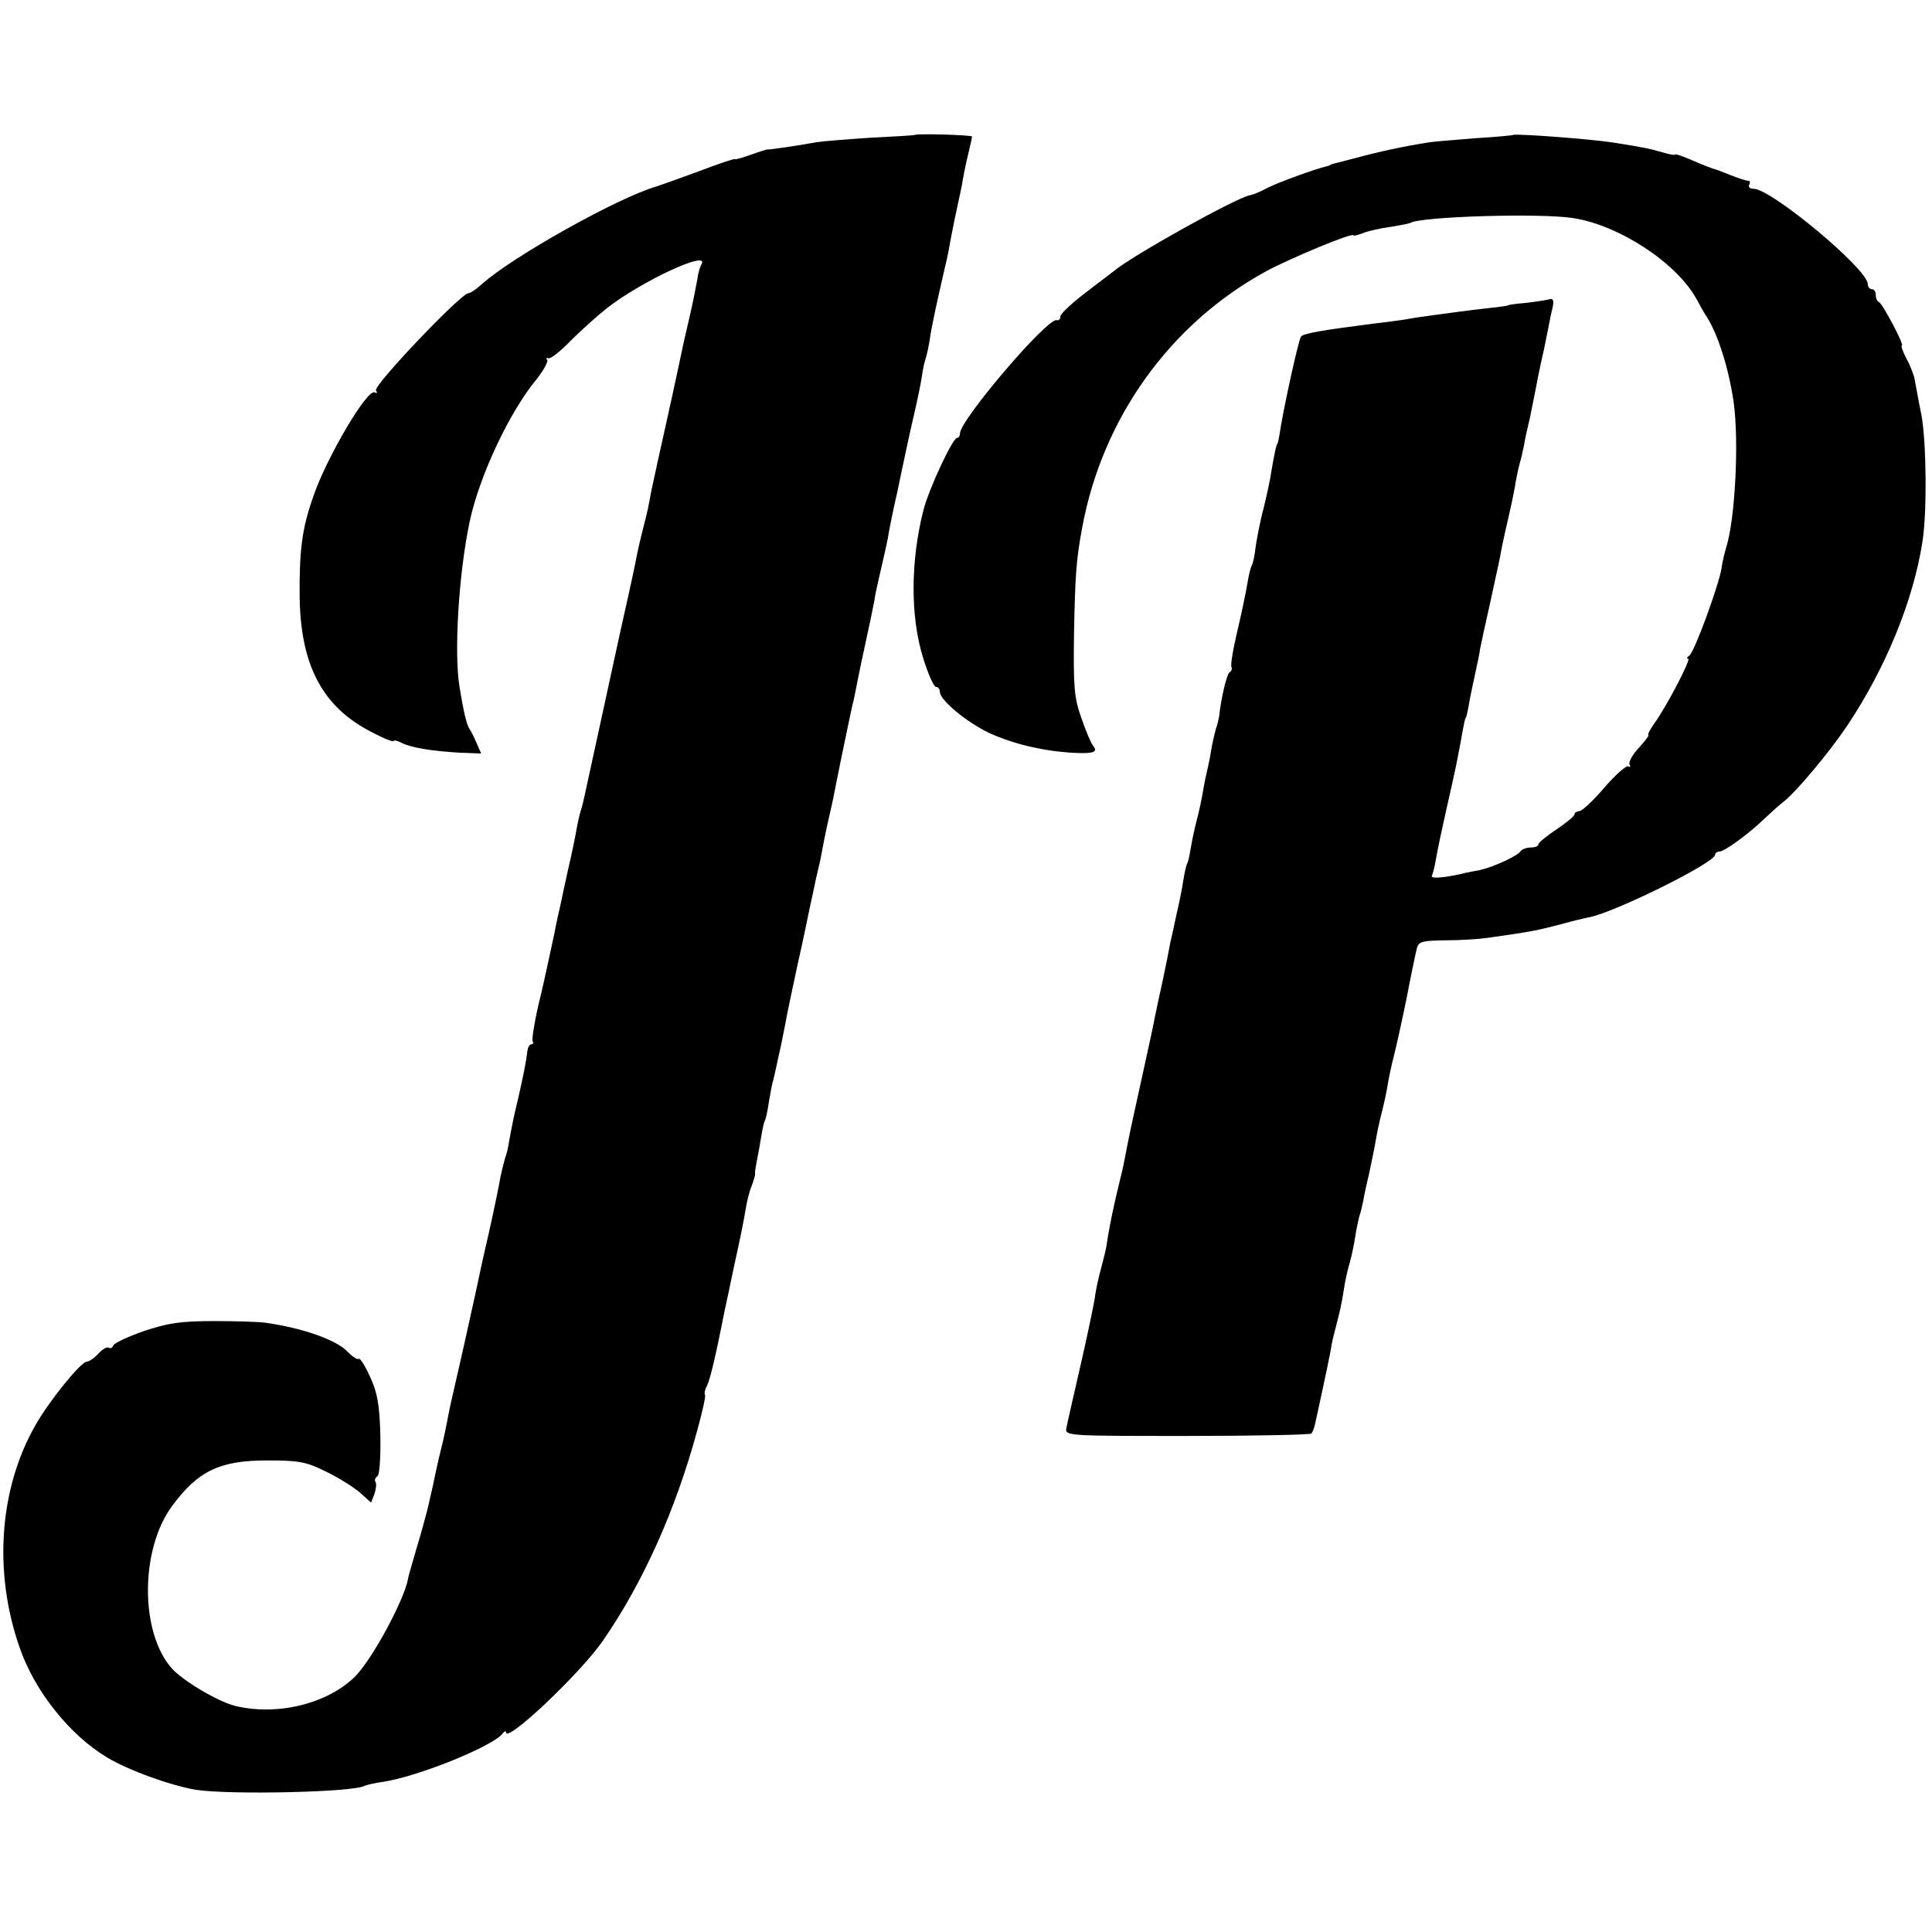 <?xml version="1.0" standalone="no"?>
<!DOCTYPE svg PUBLIC "-//W3C//DTD SVG 20010904//EN"
 "http://www.w3.org/TR/2001/REC-SVG-20010904/DTD/svg10.dtd">
<svg version="1.0" xmlns="http://www.w3.org/2000/svg"
 width="481pt" height="481pt" viewBox="0 0 481 481"
 preserveAspectRatio="xMidYMid meet">
<g transform="translate(0,481) scale(0.1,-0.1)"
fill="#000000" stroke="none">
<path d="M2277 4474 c-1 -1 -51 -4 -112 -7 -60 -4 -120 -9 -132 -11 -30 -6
-118 -19 -120 -18 -2 1 -21 -5 -43 -13 -22 -8 -40 -13 -40 -11 0 2 -42 -12
-92 -31 -51 -19 -97 -35 -103 -37 -97 -28 -359 -175 -435 -243 -14 -13 -29
-23 -34 -23 -18 0 -237 -230 -230 -242 4 -6 3 -8 -3 -5 -18 11 -120 -162 -153
-259 -28 -79 -35 -134 -34 -249 2 -173 58 -277 182 -339 28 -15 52 -24 52 -21
0 3 9 1 19 -4 22 -12 75 -21 147 -25 l52 -2 -11 25 c-6 14 -14 31 -18 36 -7
10 -15 43 -25 105 -14 86 -2 281 25 410 24 114 99 274 167 356 18 23 30 45 26
49 -4 3 -2 5 3 3 6 -2 31 18 55 43 25 25 65 61 90 81 85 67 260 149 236 109
-3 -4 -8 -21 -10 -37 -11 -59 -15 -75 -31 -144 -1 -3 -7 -32 -14 -65 -7 -33
-23 -107 -36 -165 -13 -58 -26 -117 -29 -132 -4 -16 -8 -40 -11 -55 -3 -16
-10 -44 -15 -63 -5 -19 -11 -46 -14 -60 -2 -14 -20 -97 -40 -185 -33 -153 -83
-380 -91 -418 -2 -10 -6 -26 -9 -35 -3 -9 -8 -32 -11 -49 -3 -18 -12 -61 -20
-95 -8 -35 -16 -74 -19 -88 -3 -14 -11 -47 -16 -75 -6 -27 -13 -61 -16 -74 -3
-14 -13 -61 -24 -105 -10 -44 -16 -84 -14 -88 3 -4 1 -8 -3 -8 -5 0 -9 -8 -10
-17 -3 -26 -10 -61 -23 -118 -11 -45 -15 -65 -24 -115 -1 -8 -5 -24 -9 -35 -3
-11 -8 -31 -11 -45 -2 -14 -15 -77 -29 -140 -15 -63 -28 -126 -31 -140 -8 -38
-44 -199 -56 -250 -6 -25 -13 -58 -16 -75 -3 -16 -9 -46 -14 -65 -5 -19 -11
-46 -14 -60 -5 -25 -8 -38 -21 -95 -4 -16 -16 -61 -28 -100 -11 -38 -21 -72
-21 -75 -8 -50 -87 -197 -130 -242 -68 -69 -194 -101 -301 -75 -43 11 -129 62
-157 93 -80 90 -79 296 0 404 65 88 119 114 237 114 78 0 97 -3 145 -27 30
-14 68 -38 85 -52 l29 -26 8 21 c4 12 6 26 3 30 -3 5 -1 11 5 15 5 3 8 47 7
103 -2 76 -8 107 -26 145 -12 27 -25 47 -28 44 -3 -3 -15 5 -27 17 -27 30
-113 60 -206 73 -14 2 -71 4 -127 4 -84 0 -115 -5 -175 -25 -40 -14 -74 -30
-76 -36 -2 -6 -7 -8 -12 -5 -4 2 -15 -4 -25 -15 -10 -11 -23 -20 -29 -20 -15
-1 -93 -97 -127 -157 -91 -158 -106 -367 -40 -555 37 -108 125 -218 217 -273
52 -32 161 -71 222 -81 86 -13 394 -6 420 10 4 2 25 7 47 10 89 14 276 90 297
121 4 5 8 6 8 2 0 -28 185 147 241 228 100 145 181 325 235 524 13 47 22 87
19 89 -2 3 0 12 5 22 8 14 24 84 45 191 2 9 13 60 24 113 12 53 24 113 27 133
3 20 10 48 16 62 5 14 9 27 8 29 -1 1 1 15 4 30 3 15 8 42 11 61 3 19 7 37 9
40 2 3 7 24 10 46 4 22 8 47 11 55 2 8 6 26 9 40 3 14 8 36 11 50 3 14 7 36
10 50 2 14 16 80 30 145 15 66 28 131 31 145 3 14 10 45 15 70 6 25 13 55 15
68 7 38 13 66 19 92 3 14 8 34 10 45 2 11 11 56 20 100 23 110 24 117 31 145
3 14 7 34 9 45 2 11 11 54 20 95 9 41 19 89 22 105 2 17 11 55 18 85 7 30 16
69 18 85 3 17 12 62 21 100 8 39 17 82 20 95 3 14 12 57 21 95 9 39 18 82 20
97 2 15 6 36 10 47 3 10 8 32 10 47 3 24 15 81 40 189 3 11 8 36 11 55 8 41
12 61 19 93 3 12 7 33 10 47 2 14 8 45 14 70 6 25 11 47 11 50 0 4 -138 8
-143 4z"/>
<path d="M3767 4474 c-1 -1 -42 -5 -92 -8 -49 -4 -101 -8 -115 -10 -64 -10
-125 -23 -195 -42 -11 -3 -27 -7 -35 -9 -8 -2 -16 -4 -17 -5 -2 -2 -6 -3 -10
-4 -27 -6 -123 -41 -148 -54 -16 -9 -36 -17 -43 -18 -34 -6 -296 -152 -339
-189 -7 -5 -39 -30 -72 -55 -33 -25 -60 -51 -61 -57 0 -7 -4 -12 -9 -10 -24 6
-241 -249 -241 -282 0 -6 -3 -11 -7 -11 -11 0 -70 -126 -84 -180 -32 -126 -33
-264 -1 -367 12 -40 27 -73 32 -73 6 0 10 -6 10 -13 0 -20 68 -76 123 -102 60
-27 130 -44 204 -49 56 -3 68 1 54 18 -5 6 -18 37 -29 69 -18 51 -20 78 -18
215 3 139 5 176 20 257 50 273 218 508 457 639 61 33 219 99 219 90 0 -2 11 1
24 6 13 5 43 12 67 15 24 4 46 8 50 10 25 16 326 25 406 12 115 -18 258 -112
307 -202 9 -16 20 -37 26 -45 28 -45 54 -128 66 -210 14 -98 4 -295 -19 -365
-3 -11 -9 -33 -11 -50 -8 -46 -68 -209 -80 -217 -6 -4 -8 -8 -3 -8 8 0 -53
-118 -85 -162 -11 -16 -17 -28 -14 -28 3 0 -8 -14 -24 -32 -16 -17 -26 -36
-23 -41 3 -6 2 -8 -3 -5 -5 3 -31 -20 -59 -52 -27 -32 -56 -59 -62 -59 -7 -1
-13 -4 -13 -8 0 -5 -20 -21 -45 -38 -24 -16 -45 -33 -45 -37 0 -5 -9 -8 -19
-8 -11 0 -23 -5 -26 -10 -7 -11 -68 -39 -100 -46 -11 -2 -33 -6 -48 -10 -46
-10 -77 -12 -72 -4 2 4 7 22 10 41 3 19 15 75 26 124 27 119 25 113 35 165 9
51 11 59 13 63 2 1 4 13 7 27 2 14 9 48 15 75 6 28 13 59 14 70 2 11 13 61 24
110 11 50 22 101 25 115 2 14 11 57 20 95 9 39 18 82 20 98 3 15 7 35 10 45 3
9 7 28 10 42 2 14 9 45 15 70 5 25 12 59 15 75 3 17 8 41 11 55 6 26 10 44 20
95 3 17 8 40 11 52 3 15 0 21 -8 18 -7 -2 -33 -6 -58 -9 -25 -2 -45 -5 -45 -6
0 -1 -13 -3 -30 -5 -28 -3 -57 -6 -159 -20 -22 -3 -51 -7 -65 -10 -14 -2 -48
-7 -76 -10 -133 -17 -180 -25 -186 -33 -6 -7 -45 -184 -54 -247 -2 -11 -4 -20
-5 -20 -2 0 -8 -28 -15 -70 -2 -16 -11 -57 -19 -90 -9 -33 -17 -77 -20 -97 -2
-21 -7 -41 -9 -45 -3 -4 -8 -24 -11 -43 -3 -19 -14 -73 -25 -119 -11 -46 -18
-88 -15 -92 2 -4 0 -10 -5 -13 -7 -5 -21 -64 -26 -111 -1 -5 -4 -19 -8 -30 -3
-11 -9 -36 -12 -55 -3 -19 -8 -42 -10 -50 -2 -8 -7 -31 -10 -50 -3 -19 -10
-51 -15 -70 -5 -19 -12 -50 -15 -69 -3 -19 -7 -37 -9 -40 -2 -3 -7 -23 -10
-43 -3 -21 -11 -59 -17 -85 -6 -27 -12 -57 -15 -68 -7 -39 -24 -120 -30 -145
-3 -14 -7 -35 -10 -48 -2 -13 -16 -76 -30 -140 -34 -154 -33 -152 -40 -187 -3
-16 -9 -48 -15 -70 -5 -22 -12 -49 -14 -60 -7 -29 -18 -88 -20 -105 -1 -8 -7
-33 -13 -55 -6 -22 -14 -56 -16 -75 -3 -19 -19 -96 -36 -170 -17 -74 -33 -144
-35 -155 -4 -20 1 -20 300 -20 167 0 307 3 310 6 3 4 8 16 10 28 22 100 38
176 40 191 1 8 7 33 13 55 6 22 14 58 17 80 3 22 10 54 15 70 5 17 11 46 14
66 3 20 8 42 10 50 3 8 7 25 10 39 2 14 9 45 15 70 5 25 13 61 16 80 3 19 10
51 15 70 5 19 12 51 15 70 3 19 10 51 15 70 5 19 19 82 31 140 11 58 23 115
26 127 4 19 12 21 72 22 37 0 84 3 104 6 113 16 122 18 187 35 25 7 54 14 65
16 62 11 315 136 315 156 0 4 5 8 11 8 12 0 73 44 112 82 16 15 36 33 45 40
32 24 115 123 162 193 94 141 163 308 186 455 12 73 10 248 -2 315 -8 39 -15
79 -17 90 -2 11 -11 35 -21 53 -9 17 -14 32 -11 32 7 0 -48 104 -57 108 -5 2
-8 10 -8 18 0 8 -4 14 -10 14 -5 0 -10 6 -10 13 0 37 -240 237 -284 237 -10 0
-14 5 -11 10 3 6 2 10 -3 10 -5 0 -26 7 -46 15 -20 8 -38 15 -41 15 -3 1 -25
9 -50 20 -25 11 -45 18 -45 15 0 -2 -15 1 -32 6 -31 9 -45 12 -121 24 -57 9
-245 23 -250 19z"/>
</g>
</svg>
